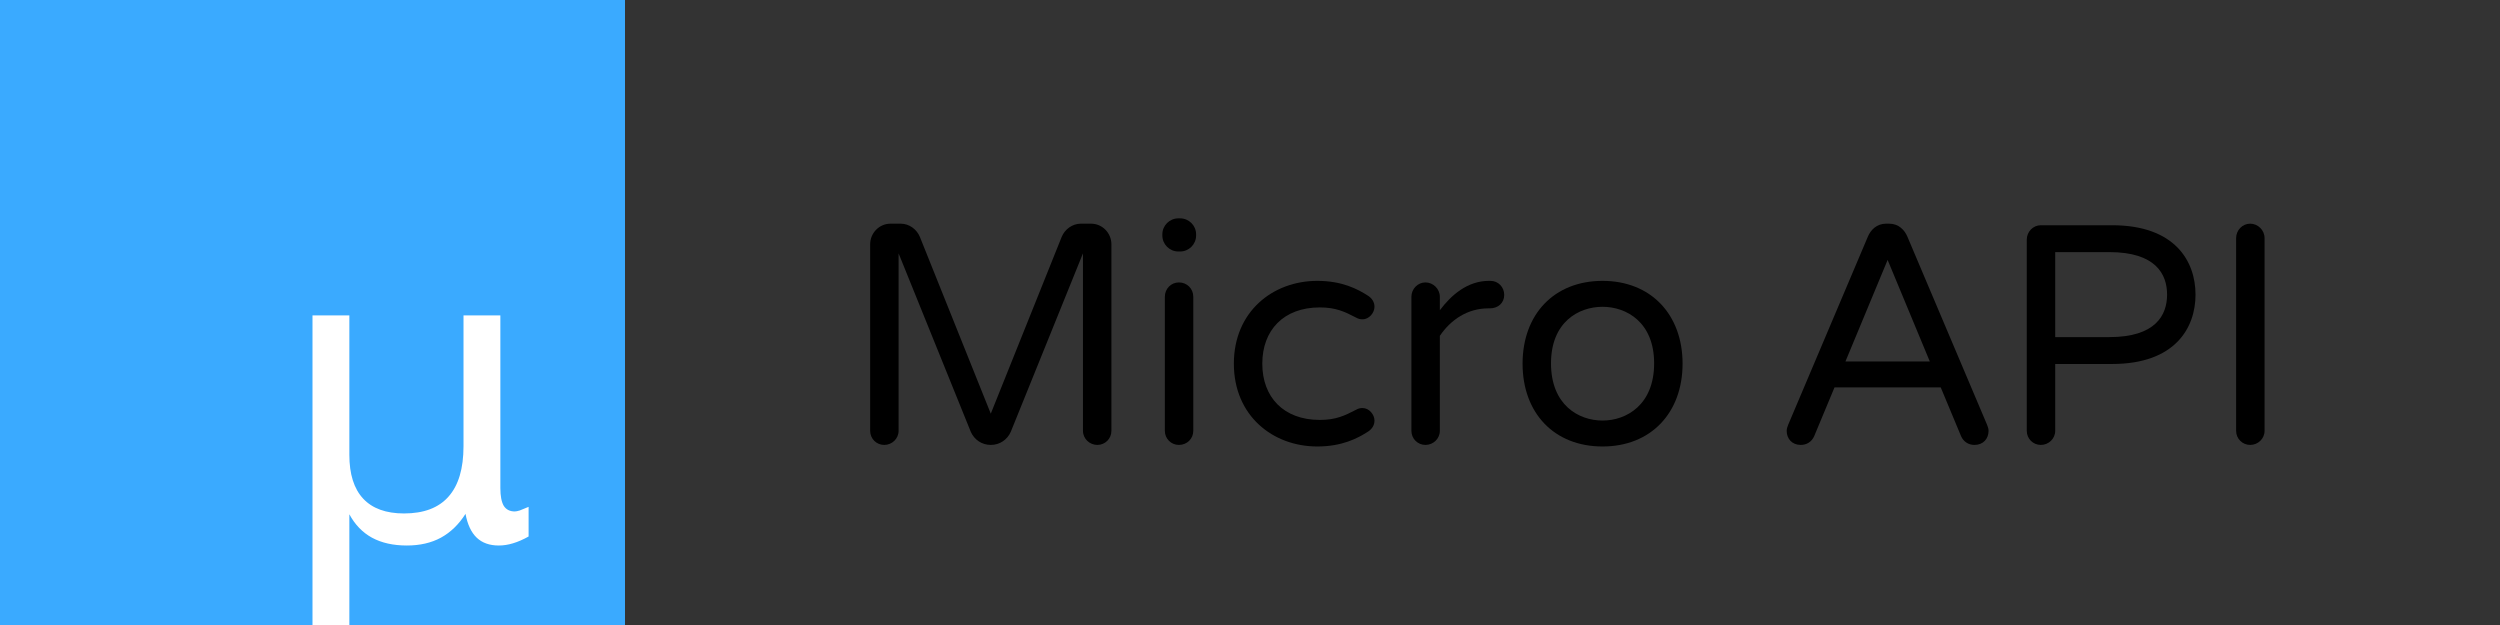<?xml version="1.0" encoding="UTF-8" standalone="no"?>
<!-- Created with Inkscape (http://www.inkscape.org/) -->

<svg
   xmlns:dc="http://purl.org/dc/elements/1.1/"
   xmlns:cc="http://creativecommons.org/ns#"
   xmlns:rdf="http://www.w3.org/1999/02/22-rdf-syntax-ns#"
   xmlns:svg="http://www.w3.org/2000/svg"
   xmlns="http://www.w3.org/2000/svg"
   xmlns:sodipodi="http://sodipodi.sourceforge.net/DTD/sodipodi-0.dtd"
   xmlns:inkscape="http://www.inkscape.org/namespaces/inkscape"
   width="320"
   height="80"
   viewBox="0 0 320 80"
   id="svg2"
   version="1.1"
   inkscape:version="0.91 r13725"
   sodipodi:docname="logo.svg">
  <rect x="0" y="0" width="320" height="80" fill="#333333" stroke="none"/>
  <defs
     id="defs4" />
  <sodipodi:namedview
     id="base"
     pagecolor="#ffffff"
     bordercolor="#666666"
     borderopacity="1.0"
     inkscape:pageopacity="0.0"
     inkscape:pageshadow="2"
     inkscape:zoom="1"
     inkscape:cx="236.12842"
     inkscape:cy="65.28223"
     inkscape:document-units="px"
     inkscape:current-layer="layer1"
     showgrid="false"
     units="px"
     inkscape:window-width="1600"
     inkscape:window-height="844"
     inkscape:window-x="0"
     inkscape:window-y="33"
     inkscape:window-maximized="1" />
  <g
     inkscape:label="Layer 1"
     inkscape:groupmode="layer"
     id="layer1"
     transform="translate(0,-972.362)">
    <rect
       style="fill:#3aaaff;fill-opacity:1;fill-rule:nonzero;stroke:none;stroke-width:2;stroke-miterlimit:4;stroke-dasharray:none;stroke-opacity:1"
       id="rect4136"
       width="80"
       height="80"
       x="-1.5258789e-05"
       y="972.362" />
    <g
       style="font-style:normal;font-variant:normal;font-weight:normal;font-stretch:normal;font-size:52.5px;line-height:125%;font-family:'Envy Code R';-inkscape-font-specification:'Envy Code R';letter-spacing:0px;word-spacing:0px;fill:#ffffff;fill-opacity:1;stroke:none;stroke-width:1px;stroke-linecap:butt;stroke-linejoin:miter;stroke-opacity:1"
       id="text4138">
      <path
         d="m 40,1052.362 0,-39.631 4.717,0 0,17.842 q 0,3.717 1.769,5.614 1.769,1.897 5.229,1.897 3.794,0 5.691,-2.153 1.923,-2.153 1.923,-6.46 l 0,-16.739 4.717,0 0,22.097 q 0,1.538 0.436,2.281 0.461,0.718 1.41,0.718 0.231,0 0.641,-0.128 0.41,-0.154 1.128,-0.461 l 0,3.794 q -1.051,0.59 -2,0.872 -0.923,0.282 -1.82,0.282 -1.769,0 -2.82,-1 -1.051,-1 -1.436,-3.05 -1.282,2.025 -3.153,3.05 -1.846,1 -4.358,1 -2.615,0 -4.46,-1 -1.82,-1 -2.897,-2.999 l 0,14.176 -4.717,0 z"
         style="font-style:normal;font-variant:normal;font-weight:normal;font-stretch:normal;font-size:52.5px;font-family:'Envy Code R';-inkscape-font-specification:'Envy Code R'"
         id="path4147"
         inkscape:connector-curvature="0" />
    </g>
    <g
       id="g3363">
      <path
         d="m 139.66,1000.992 -1.32,0 c -1.08,0 -2.04,0.72 -2.44,1.68 l -9.08,22.64 -9.08,-22.64 c -0.4,-0.96 -1.36,-1.68 -2.44,-1.68 l -1.32,0 c -1.44,0 -2.6,1.2 -2.6,2.64 l 0,23.88 c 0,1 0.8,1.8 1.8,1.8 1,0 1.84,-0.8 1.84,-1.8 l 0,-22.72 9.24,22.84 c 0.44,1 1.4,1.68 2.56,1.68 1.16,0 2.12,-0.68 2.56,-1.68 l 9.24,-22.84 0,22.72 c 0,1 0.84,1.8 1.84,1.8 1,0 1.8,-0.8 1.8,-1.8 l 0,-23.88 c 0,-1.44 -1.16,-2.64 -2.6,-2.64 z"
         style="font-style:normal;font-variant:normal;font-weight:normal;font-stretch:normal;font-size:medium;line-height:125%;font-family:'Varela Round';-inkscape-font-specification:'Varela Round';letter-spacing:0px;word-spacing:0px;fill:#000000;fill-opacity:1;stroke:none;stroke-width:1px;stroke-linecap:butt;stroke-linejoin:miter;stroke-opacity:1"
         id="path3339"
         inkscape:connector-curvature="0" />
      <path
         d="m 150.901,1008.512 c -1,0 -1.8,0.8 -1.8,1.84 l 0,17.16 c 0,1 0.8,1.8 1.8,1.8 1.04,0 1.84,-0.8 1.84,-1.8 l 0,-17.16 c 0,-1.04 -0.8,-1.84 -1.84,-1.84 z m 2.2,-6.16 c 0,-1.12 -0.92,-2.04 -2.04,-2.04 -0.08,0 -0.16,0 -0.24,0 -1.12,0 -2.04,0.92 -2.04,2.04 0,0.12 0,0.12 0,0.16 0,1.12 0.92,2.04 2.04,2.04 0.16,0 0.2,0 0.24,0 1.12,0 2.04,-0.92 2.04,-2.04 0,-0.04 0,-0.12 0,-0.16 z"
         style="font-style:normal;font-variant:normal;font-weight:normal;font-stretch:normal;font-size:medium;line-height:125%;font-family:'Varela Round';-inkscape-font-specification:'Varela Round';letter-spacing:0px;word-spacing:0px;fill:#000000;fill-opacity:1;stroke:none;stroke-width:1px;stroke-linecap:butt;stroke-linejoin:miter;stroke-opacity:1"
         id="path3341"
         inkscape:connector-curvature="0" />
      <path
         d="m 174.414,1024.592 c -0.32,0 -0.52,0.04 -0.88,0.24 -1.4,0.72 -2.52,1.28 -4.6,1.28 -4.64,0 -7.36,-2.92 -7.36,-7.2 0,-4.28 2.72,-7.2 7.36,-7.2 2.08,0 3.2,0.56 4.6,1.28 0.36,0.2 0.56,0.24 0.88,0.24 0.84,0 1.52,-0.84 1.52,-1.6 0,-0.6 -0.32,-1.08 -0.8,-1.4 -1.36,-0.88 -3.36,-1.92 -6.52,-1.92 -5.68,0 -10.68,3.92 -10.68,10.6 0,6.68 5,10.6 10.68,10.6 3.16,0 5.16,-1.04 6.52,-1.92 0.48,-0.32 0.8,-0.8 0.8,-1.4 0,-0.76 -0.68,-1.6 -1.52,-1.6 z"
         style="font-style:normal;font-variant:normal;font-weight:normal;font-stretch:normal;font-size:medium;line-height:125%;font-family:'Varela Round';-inkscape-font-specification:'Varela Round';letter-spacing:0px;word-spacing:0px;fill:#000000;fill-opacity:1;stroke:none;stroke-width:1px;stroke-linecap:butt;stroke-linejoin:miter;stroke-opacity:1"
         id="path3343"
         inkscape:connector-curvature="0" />
      <path
         d="m 190.78,1008.312 -0.2,0 c -2.76,0 -4.84,1.84 -6.28,3.76 l 0,-1.72 c 0,-1 -0.84,-1.84 -1.84,-1.84 -1,0 -1.8,0.84 -1.8,1.84 l 0,17.16 c 0,1 0.8,1.8 1.8,1.8 1,0 1.84,-0.8 1.84,-1.8 l 0,-12.16 c 1.4,-2.08 3.56,-3.52 6.2,-3.52 l 0.2,0 c 1.04,0 1.84,-0.68 1.84,-1.72 0,-1 -0.76,-1.8 -1.76,-1.8 z"
         style="font-style:normal;font-variant:normal;font-weight:normal;font-stretch:normal;font-size:medium;line-height:125%;font-family:'Varela Round';-inkscape-font-specification:'Varela Round';letter-spacing:0px;word-spacing:0px;fill:#000000;fill-opacity:1;stroke:none;stroke-width:1px;stroke-linecap:butt;stroke-linejoin:miter;stroke-opacity:1"
         id="path3345"
         inkscape:connector-curvature="0" />
      <path
         d="m 205.129,1008.312 c -6.2,0 -10.24,4.28 -10.24,10.6 0,6.32 4.04,10.6 10.24,10.6 6.16,0 10.24,-4.28 10.24,-10.6 0,-6.32 -4.08,-10.6 -10.24,-10.6 z m 0,17.88 c -3.08,0 -6.6,-2 -6.6,-7.32 0,-5.28 3.52,-7.24 6.6,-7.24 3.04,0 6.6,1.96 6.6,7.24 0,5.32 -3.56,7.32 -6.6,7.32 z"
         style="font-style:normal;font-variant:normal;font-weight:normal;font-stretch:normal;font-size:medium;line-height:125%;font-family:'Varela Round';-inkscape-font-specification:'Varela Round';letter-spacing:0px;word-spacing:0px;fill:#000000;fill-opacity:1;stroke:none;stroke-width:1px;stroke-linecap:butt;stroke-linejoin:miter;stroke-opacity:1"
         id="path3347"
         inkscape:connector-curvature="0" />
      <path
         d="m 254.336,1026.712 -10.2,-24.08 c -0.36,-0.84 -1.12,-1.64 -2.32,-1.64 l -0.4,0 c -1.2,0 -1.96,0.8 -2.32,1.64 l -10.2,24.08 c -0.12,0.28 -0.2,0.56 -0.2,0.8 0,1 0.68,1.8 1.8,1.8 0.76,0 1.4,-0.4 1.72,-1.12 l 2.6,-6.24 13.6,0 2.6,6.24 c 0.32,0.72 0.96,1.12 1.72,1.12 1.12,0 1.8,-0.8 1.8,-1.8 0,-0.24 -0.08,-0.52 -0.2,-0.8 z m -18.12,-8.08 5.4,-13 5.4,13 -10.8,0 z"
         style="font-style:normal;font-variant:normal;font-weight:normal;font-stretch:normal;font-size:medium;line-height:125%;font-family:'Varela Round';-inkscape-font-specification:'Varela Round';letter-spacing:0px;word-spacing:0px;fill:#000000;fill-opacity:1;stroke:none;stroke-width:1px;stroke-linecap:butt;stroke-linejoin:miter;stroke-opacity:1"
         id="path3349"
         inkscape:connector-curvature="0" />
      <path
         d="m 270.347,1001.192 -9.12,0 c -1,0 -1.8,0.84 -1.8,1.84 l 0,24.48 c 0,1 0.8,1.8 1.8,1.8 1,0 1.84,-0.8 1.84,-1.8 l 0,-8.56 7.28,0 c 8.08,0 10.68,-4.64 10.68,-8.88 0,-4.24 -2.6,-8.88 -10.68,-8.88 z m -0.36,14.32 -6.92,0 0,-10.88 6.92,0 c 5.96,0 7.4,2.84 7.4,5.44 0,2.6 -1.44,5.44 -7.4,5.44 z"
         style="font-style:normal;font-variant:normal;font-weight:normal;font-stretch:normal;font-size:medium;line-height:125%;font-family:'Varela Round';-inkscape-font-specification:'Varela Round';letter-spacing:0px;word-spacing:0px;fill:#000000;fill-opacity:1;stroke:none;stroke-width:1px;stroke-linecap:butt;stroke-linejoin:miter;stroke-opacity:1"
         id="path3351"
         inkscape:connector-curvature="0" />
      <path
         d="m 288.024,1000.992 c -1,0 -1.8,0.84 -1.8,1.84 l 0,24.68 c 0,1 0.8,1.8 1.8,1.8 1,0 1.84,-0.8 1.84,-1.8 l 0,-24.68 c 0,-1 -0.84,-1.84 -1.84,-1.84 z"
         style="font-style:normal;font-variant:normal;font-weight:normal;font-stretch:normal;font-size:medium;line-height:125%;font-family:'Varela Round';-inkscape-font-specification:'Varela Round';letter-spacing:0px;word-spacing:0px;fill:#000000;fill-opacity:1;stroke:none;stroke-width:1px;stroke-linecap:butt;stroke-linejoin:miter;stroke-opacity:1"
         id="path3353"
         inkscape:connector-curvature="0" />
    </g>
  </g>
</svg>
